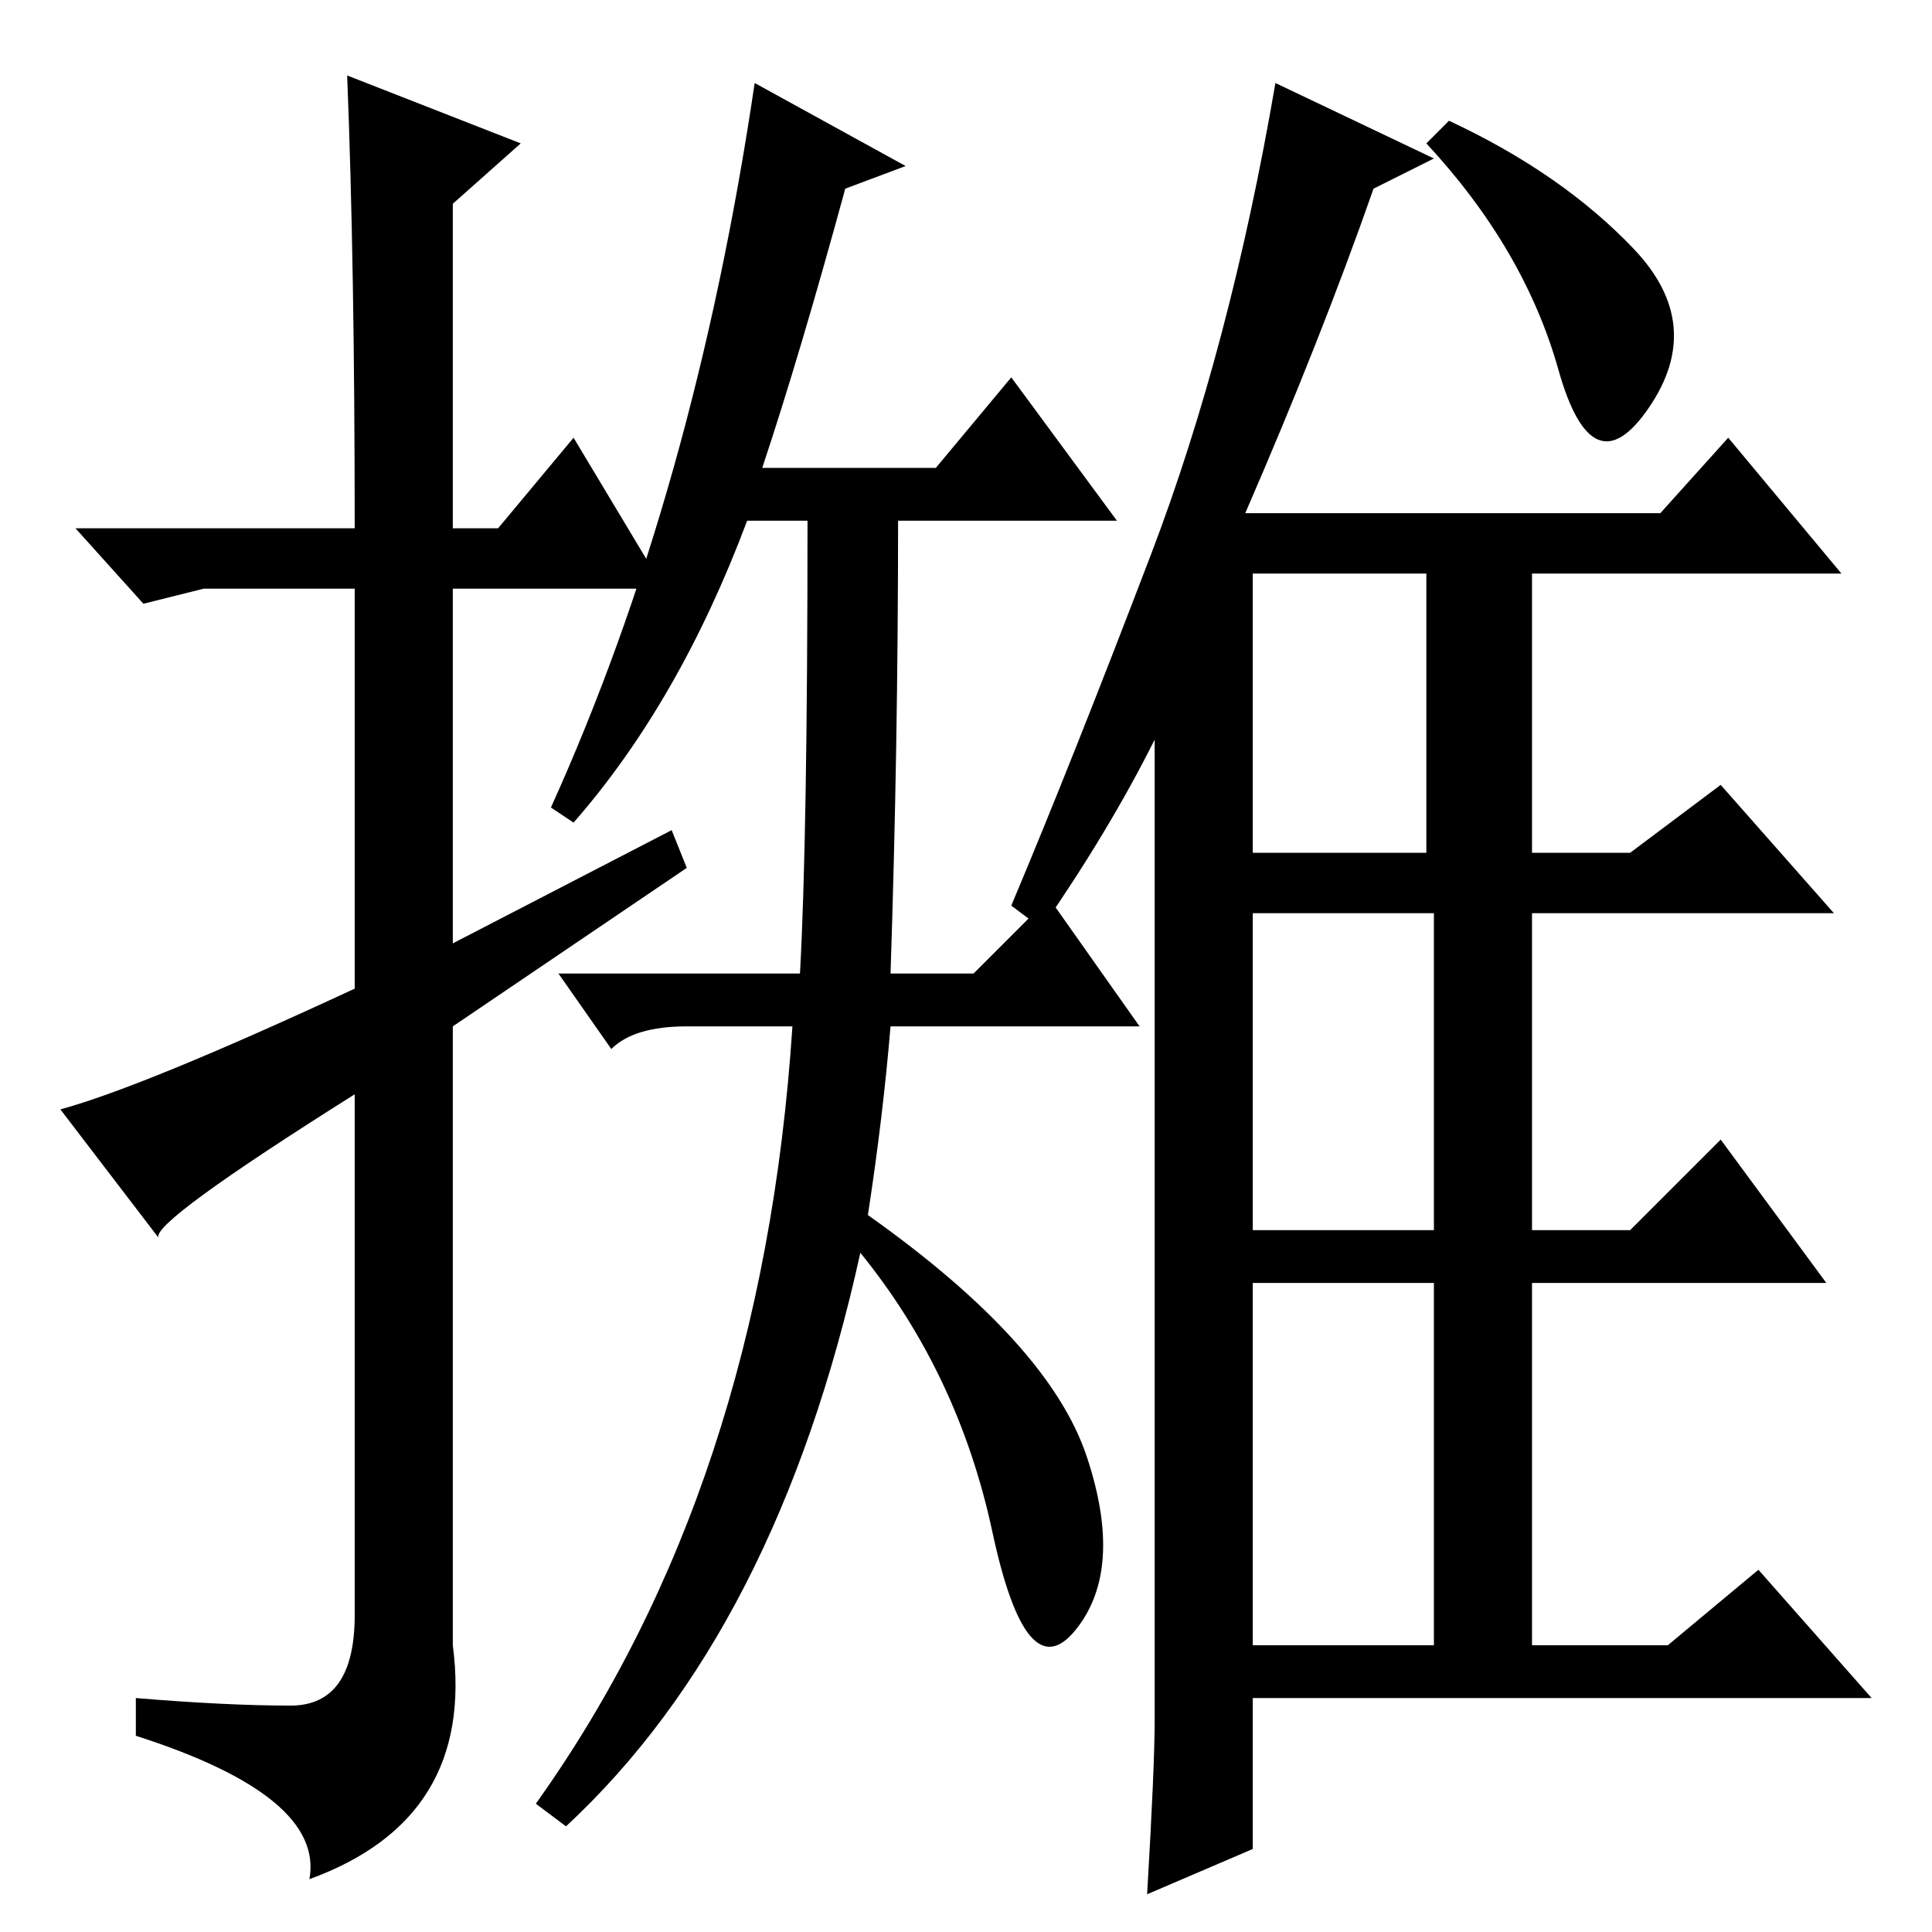 <?xml version="1.0" standalone="no"?>
<!DOCTYPE svg PUBLIC "-//W3C//DTD SVG 1.1//EN" "http://www.w3.org/Graphics/SVG/1.1/DTD/svg11.dtd" >
<svg xmlns="http://www.w3.org/2000/svg" xmlns:xlink="http://www.w3.org/1999/xlink" version="1.1" viewBox="0 -36 256 256">
  <g transform="matrix(1 0 0 -1 0 220)">
   <path fill="currentColor"
d="M46 246l23 -9l-9 -8v-43h6l10 12l12 -20h-28v-47l29 15l2 -5l-31 -21v-82q3 -23 -19 -31q2 11 -23 19v5q12 -1 20.5 -1t8.5 12v69q-27 -17 -26 -19l-13 17q11 3 39 16v53h-20l-8 -2l-9 10h37q0 35 -1 60zM134 206l14 -19h-29q0 -30 -1 -60h11l10 10l12 -17h-33
q-1 -12 -3 -25q24 -17 29 -32t-1.5 -23t-11 13t-17.5 37q-11 -50 -39 -76l-4 3q30 42 34 103h-14q-7 0 -10 -3l-7 10h32q1 18 1 60h-8q-9 -24 -23 -40l-3 2q19 42 27 96l20 -11l-8 -3q-6 -22 -11 -37h23zM165 188h55l9 10l15 -18h-41v-37h13l12 9l15 -17h-40v-42h13l12 12
l14 -19h-39v-48h18l12 10l15 -17h-82v-20l-14 -6q1 17 1 23v130q-6 -12 -15 -25l-4 3q8 19 18.5 46.5t16.5 62.5l21 -10l-8 -4q-7 -20 -17 -43zM216.5 223q9.5 -10 2 -21t-12 5t-17.5 30l3 3q15 -7 24.5 -17zM166 38h24v48h-24v-48zM166 143h23v37h-23v-37zM166 93h24v42
h-24v-42z" />
  </g>

</svg>
